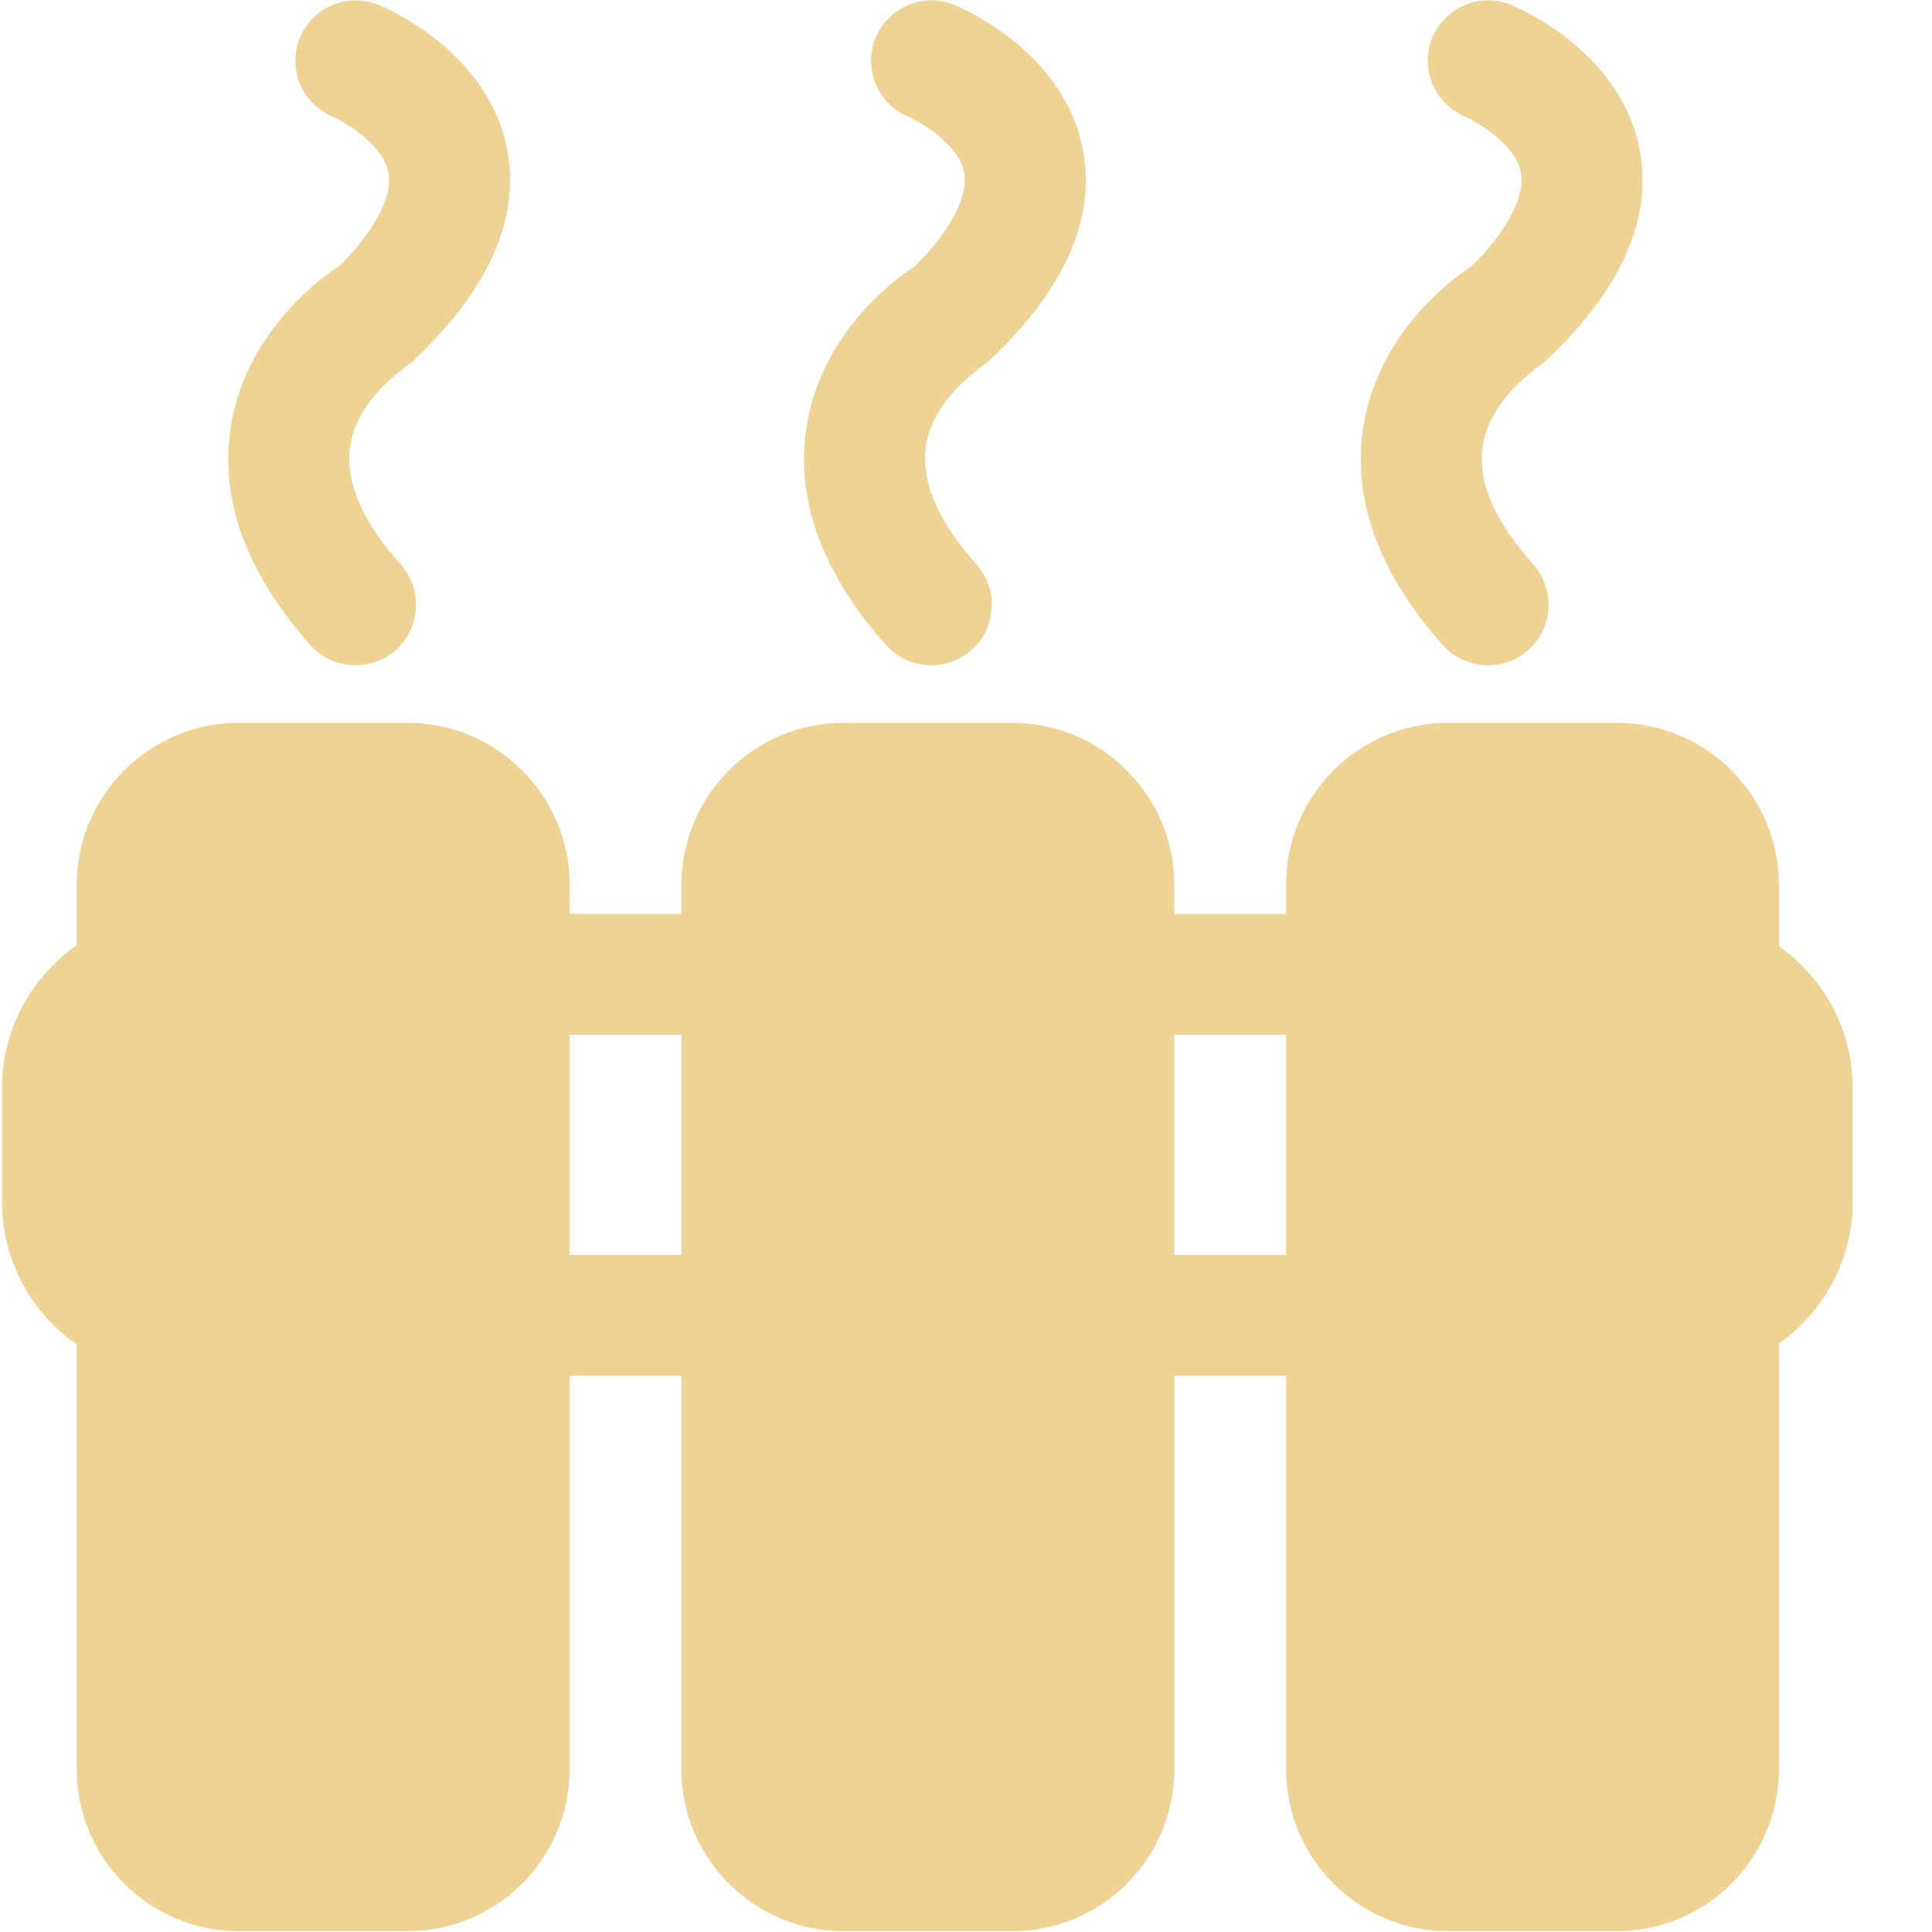 <?xml version="1.0" encoding="UTF-8" standalone="no"?>
<svg width="20px" height="20px" viewBox="0 0 20 20" version="1.1" xmlns="http://www.w3.org/2000/svg" xmlns:xlink="http://www.w3.org/1999/xlink">
    <!-- Generator: Sketch 46 (44423) - http://www.bohemiancoding.com/sketch -->
    <title>nuanlu</title>
    <desc>Created with Sketch.</desc>
    <defs></defs>
    <g id="Page-1" stroke="none" stroke-width="1" fill="none" fill-rule="evenodd" opacity="0.701">
        <g id="设施设备管理系统框架设计--copy-4" transform="translate(-728, -930)" fill-rule="nonzero" fill="#E8C168">
            <g id="Group-11" transform="translate(240, 100)">
                <g id="Group-31" transform="translate(488, 830)">
                    <g id="nuanlu">
                        <path d="M18.415,9.795 L18.415,9.16 C18.415,8.236 17.663,7.483 16.738,7.483 L14.99,7.483 C14.065,7.483 13.313,8.236 13.313,9.16 L13.313,9.46 L12.156,9.46 L12.156,9.16 C12.156,8.236 11.405,7.483 10.479,7.483 L8.731,7.483 C7.806,7.483 7.054,8.236 7.054,9.16 L7.054,9.46 L5.897,9.46 L5.897,9.16 C5.897,8.236 5.145,7.483 4.219,7.483 L2.471,7.483 C1.546,7.483 0.794,8.236 0.794,9.16 L0.794,9.785 C0.327,10.113 0.021,10.651 0.021,11.262 L0.021,12.44 C0.021,13.051 0.327,13.592 0.794,13.917 L0.794,18.315 C0.794,19.239 1.546,19.991 2.471,19.991 L4.219,19.991 C5.145,19.991 5.897,19.239 5.897,18.315 L5.897,14.242 L7.054,14.242 L7.054,18.315 C7.054,19.239 7.806,19.991 8.731,19.991 L10.479,19.991 C11.405,19.991 12.157,19.239 12.157,18.315 L12.157,14.242 L13.313,14.242 L13.313,18.315 C13.313,19.239 14.065,19.991 14.99,19.991 L16.738,19.991 C17.663,19.991 18.415,19.239 18.415,18.315 L18.415,13.91 C18.876,13.582 19.179,13.047 19.179,12.441 L19.179,11.262 C19.179,10.656 18.876,10.12 18.415,9.795 L18.415,9.795 Z M7.054,12.991 L5.897,12.991 L5.897,10.712 L7.054,10.712 L7.054,12.991 Z M13.313,12.991 L12.156,12.991 L12.156,10.712 L13.313,10.712 L13.313,12.991 Z M15.404,6.887 C15.404,6.887 15.404,6.887 15.405,6.887 C15.564,6.887 15.71,6.827 15.821,6.729 C16.079,6.5 16.101,6.104 15.873,5.844 C15.475,5.4 15.299,4.991 15.347,4.633 C15.413,4.138 15.895,3.82 15.991,3.745 C16.775,3.011 17.106,2.278 16.976,1.564 C16.792,0.553 15.761,0.1 15.644,0.051 C15.573,0.021 15.491,0.003 15.405,0.003 C15.148,0.003 14.927,0.159 14.831,0.381 C14.799,0.457 14.781,0.54 14.781,0.627 C14.781,0.885 14.936,1.106 15.157,1.203 C15.296,1.263 15.694,1.497 15.745,1.791 C15.791,2.051 15.574,2.421 15.232,2.758 C15.133,2.82 14.26,3.393 14.109,4.447 C14.002,5.189 14.281,5.94 14.936,6.678 C15.052,6.807 15.219,6.887 15.405,6.887 L15.404,6.887 Z M9.641,6.887 C9.801,6.887 9.947,6.827 10.057,6.729 C10.316,6.5 10.338,6.104 10.109,5.844 C9.712,5.4 9.536,4.991 9.583,4.633 C9.649,4.138 10.131,3.82 10.228,3.745 C11.011,3.011 11.342,2.278 11.213,1.564 C11.028,0.553 9.998,0.1 9.88,0.051 C9.564,-0.081 9.202,0.069 9.066,0.386 C9.035,0.457 9.018,0.54 9.018,0.628 C9.018,0.885 9.172,1.106 9.393,1.203 C9.532,1.263 9.93,1.497 9.982,1.791 C10.027,2.052 9.811,2.421 9.468,2.758 C9.369,2.82 8.496,3.393 8.345,4.447 C8.239,5.189 8.517,5.94 9.172,6.678 C9.288,6.807 9.455,6.887 9.641,6.887 L9.641,6.887 Z M3.681,6.887 C3.681,6.887 3.681,6.887 3.681,6.887 C3.84,6.887 3.986,6.827 4.097,6.729 C4.355,6.5 4.377,6.104 4.149,5.844 C3.751,5.4 3.576,4.991 3.623,4.633 C3.689,4.138 4.171,3.82 4.267,3.745 C5.051,3.011 5.382,2.278 5.253,1.564 C5.068,0.553 4.038,0.1 3.92,0.051 C3.604,-0.081 3.241,0.069 3.106,0.386 C3.075,0.457 3.058,0.54 3.058,0.628 C3.058,0.885 3.212,1.106 3.433,1.203 C3.572,1.263 3.97,1.497 4.022,1.791 C4.067,2.052 3.851,2.421 3.508,2.758 C3.409,2.82 2.537,3.393 2.385,4.447 C2.279,5.189 2.557,5.94 3.213,6.678 C3.328,6.807 3.495,6.887 3.681,6.887 L3.681,6.887 Z" id="Shape"></path>
                    </g>
                </g>
            </g>
        </g>
    </g>
</svg>
